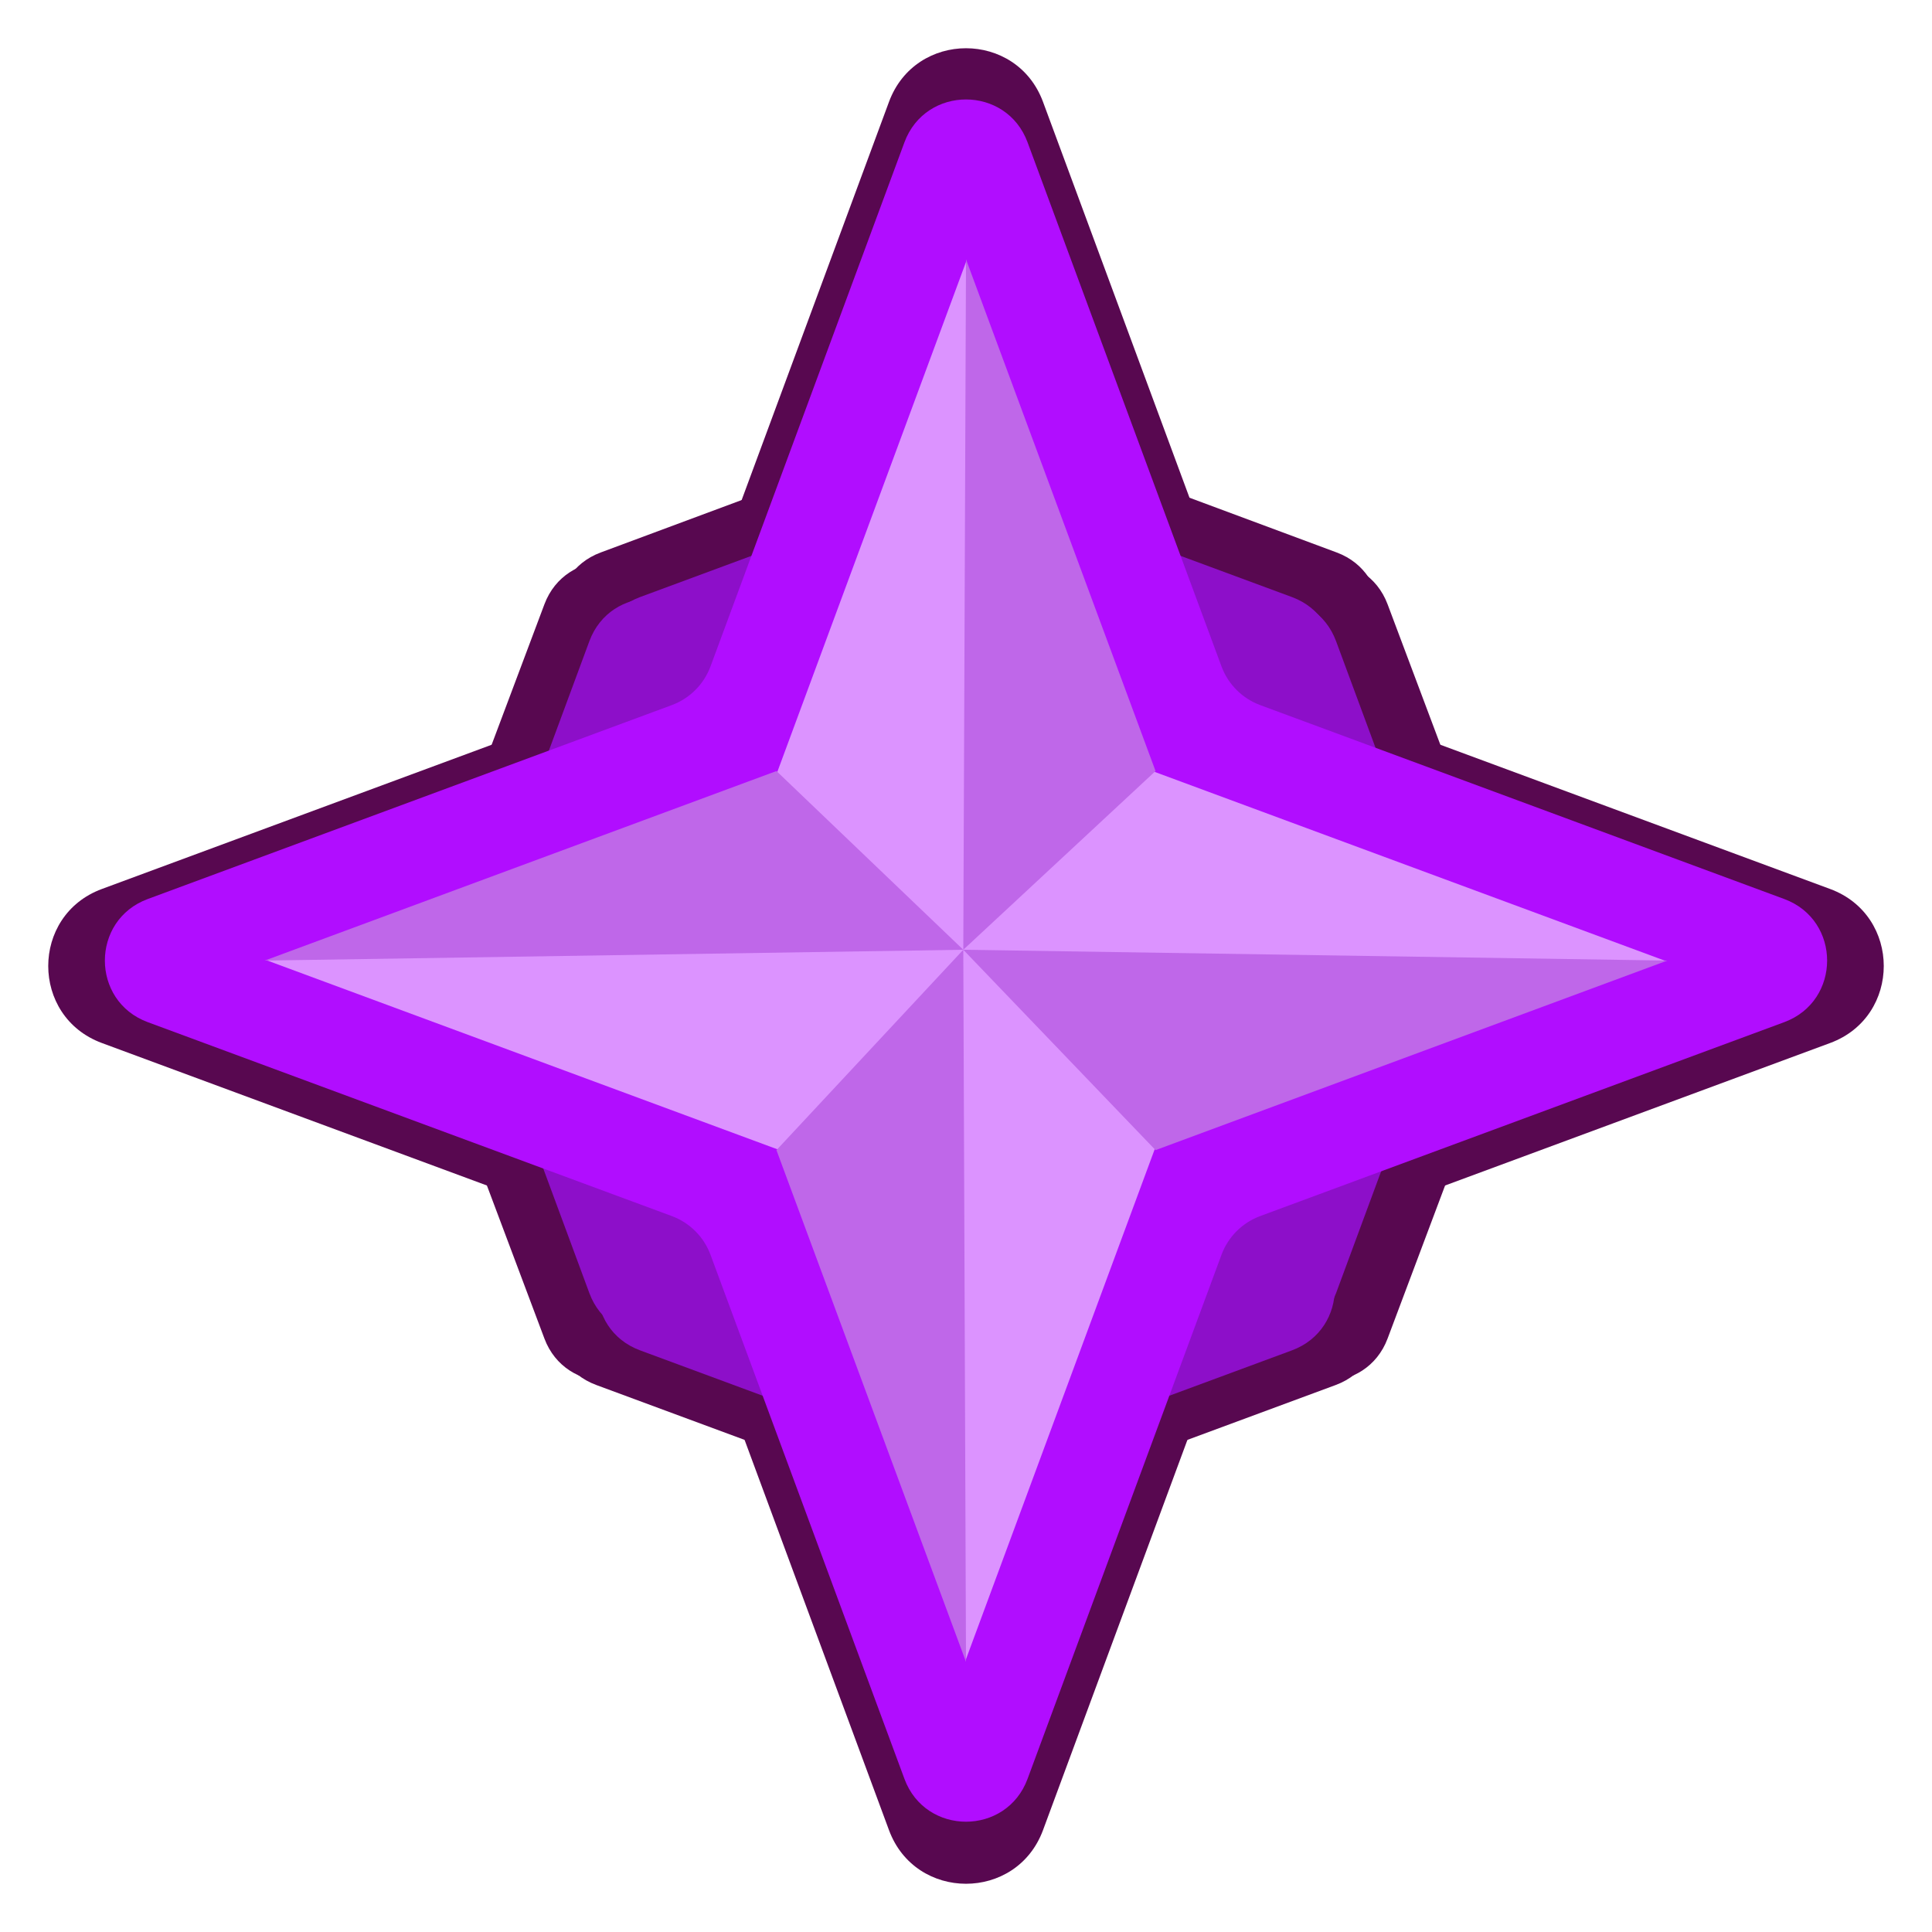 <svg width="400" height="400" viewBox="0 0 400 400" fill="none" xmlns="http://www.w3.org/2000/svg">
<g clip-path="url(#clip0_102_48)">
<path d="M187.807 50.762C192.173 38.902 208.948 38.902 213.314 50.762L228.23 91.277C229.601 94.999 232.529 97.937 236.246 99.32L276.75 114.383C288.554 118.773 288.554 135.469 276.75 139.859L236.246 154.923C232.529 156.306 229.601 159.243 228.23 162.966L213.314 203.48C208.948 215.34 192.173 215.34 187.807 203.48L172.891 162.966C171.521 159.243 168.592 156.306 164.875 154.923L124.371 139.859C112.567 135.469 112.567 118.773 124.371 114.383L164.875 99.32C168.592 97.937 171.521 94.999 172.891 91.277L187.807 50.762Z" fill="#580850"/>
<path d="M261.838 125.105C266.252 113.358 282.869 113.358 287.283 125.105L302.494 165.595C303.889 169.307 306.837 172.226 310.563 173.584L351.086 188.352C363.001 192.695 363.001 209.547 351.086 213.89L310.563 228.659C306.836 230.017 303.889 232.935 302.494 236.648L287.283 277.137C282.869 288.885 266.252 288.885 261.838 277.137L246.627 236.648C245.232 232.935 242.285 230.017 238.558 228.659L198.035 213.89C186.12 209.547 186.12 192.695 198.035 188.352L238.558 173.584C242.285 172.226 245.232 169.307 246.627 165.595L261.838 125.105Z" fill="#580850"/>
<path d="M112.717 125.105C117.131 113.358 133.748 113.358 138.162 125.105L153.373 165.595C154.768 169.307 157.715 172.226 161.442 173.584L201.964 188.352C213.88 192.695 213.88 209.547 201.964 213.89L161.442 228.659C157.715 230.017 154.768 232.935 153.373 236.648L138.162 277.137C133.748 288.885 117.131 288.885 112.717 277.137L97.505 236.648C96.111 232.935 93.163 230.017 89.437 228.659L48.914 213.89C36.998 209.547 36.998 192.695 48.914 188.352L89.437 173.584C93.163 172.226 96.111 169.307 97.505 165.595L112.717 125.105Z" fill="#580850"/>
<path d="M187.254 197.445C191.632 185.613 208.367 185.613 212.746 197.445L227.811 238.159C229.188 241.879 232.121 244.812 235.841 246.189L276.555 261.254C288.387 265.632 288.387 282.368 276.555 286.746L235.841 301.811C232.121 303.188 229.188 306.121 227.811 309.841L212.746 350.555C208.367 362.387 191.632 362.387 187.254 350.555L172.189 309.841C170.812 306.121 167.879 303.188 164.159 301.811L123.445 286.746C111.613 282.368 111.613 265.632 123.445 261.254L164.159 246.189C167.879 244.812 170.812 241.879 172.189 238.159L187.254 197.445Z" fill="#580850"/>
<path d="M184.057 21.087C189.533 6.286 210.467 6.286 215.943 21.087L257.247 132.709C258.969 137.362 262.638 141.031 267.291 142.753L378.913 184.057C393.714 189.533 393.714 210.467 378.913 215.943L267.291 257.247C262.638 258.969 258.969 262.638 257.247 267.291L215.943 378.913C210.467 393.714 189.533 393.714 184.057 378.913L142.753 267.291C141.031 262.638 137.362 258.969 132.709 257.247L21.087 215.943C6.286 210.467 6.286 189.533 21.087 184.057L132.709 142.753C137.362 141.031 141.031 137.362 142.753 132.709L184.057 21.087Z" fill="#580850"/>
<path d="M173.418 103.688C179.275 87.859 201.664 87.859 207.522 103.688L227.996 159.019C229.838 163.996 233.762 167.92 238.738 169.761L294.07 190.236C309.899 196.093 309.899 218.482 294.07 224.34L238.738 244.814C233.761 246.656 229.838 250.58 227.996 255.556L207.522 310.888C201.664 326.717 179.275 326.717 173.418 310.888L152.943 255.556C151.102 250.58 147.178 246.656 142.201 244.814L86.87 224.34C71.04 218.482 71.04 196.093 86.87 190.236L142.201 169.761C147.178 167.92 151.102 163.996 152.943 159.019L173.418 103.688Z" fill="#580850"/>
<path d="M174.562 152.451C180.454 136.704 202.728 136.704 208.62 152.451L216.067 172.355C217.927 177.325 221.865 181.234 226.848 183.058L246.402 190.213C262.313 196.036 262.313 218.54 246.402 224.362L226.848 231.518C221.865 233.342 217.927 237.251 216.067 242.221L208.62 262.125C202.728 277.872 180.454 277.872 174.562 262.125L167.115 242.221C165.255 237.251 161.317 233.342 156.334 231.518L136.78 224.362C120.868 218.54 120.868 196.036 136.78 190.213L156.334 183.058C161.317 181.234 165.255 177.325 167.115 172.355L174.562 152.451Z" fill="#580850"/>
<path d="M187.254 68.88C191.632 57.047 208.368 57.047 212.746 68.88L225.361 102.972C226.738 106.692 229.671 109.625 233.391 111.002L267.483 123.617C279.315 127.995 279.315 144.73 267.483 149.109L233.391 161.724C229.671 163.101 226.738 166.034 225.361 169.754L212.746 203.846C208.368 215.678 191.632 215.678 187.254 203.846L174.639 169.754C173.262 166.034 170.329 163.101 166.609 161.724L132.517 149.109C120.685 144.73 120.685 127.995 132.517 123.617L166.609 111.002C170.329 109.625 173.262 106.692 174.639 102.972L187.254 68.88Z" fill="#8D0FC9"/>
<path d="M251.129 132.755C255.508 120.923 272.243 120.923 276.621 132.755L289.236 166.847C290.613 170.567 293.546 173.5 297.266 174.877L331.358 187.492C343.19 191.87 343.19 208.606 331.358 212.984L297.266 225.599C293.546 226.976 290.613 229.909 289.236 233.629L276.621 267.721C272.243 279.553 255.508 279.553 251.129 267.721L238.514 233.629C237.137 229.909 234.204 226.976 230.484 225.599L196.392 212.984C184.56 208.606 184.56 191.87 196.392 187.492L230.484 174.877C234.204 173.5 237.137 170.567 238.514 166.847L251.129 132.755Z" fill="#8D0FC9"/>
<path d="M122.02 132.755C126.398 120.923 143.133 120.923 147.512 132.755L160.127 166.847C161.504 170.567 164.437 173.5 168.156 174.877L202.249 187.492C214.081 191.87 214.081 208.606 202.249 212.984L168.156 225.599C164.437 226.976 161.504 229.909 160.127 233.629L147.512 267.721C143.133 279.553 126.398 279.553 122.02 267.721L109.405 233.629C108.028 229.909 105.095 226.976 101.375 225.599L67.282 212.984C55.45 208.606 55.45 191.87 67.282 187.492L101.375 174.877C105.095 173.5 108.028 170.567 109.405 166.847L122.02 132.755Z" fill="#8D0FC9"/>
<path d="M187.254 199.348C191.632 187.516 208.368 187.516 212.746 199.348L225.361 233.441C226.738 237.161 229.671 240.093 233.391 241.47L267.483 254.085C279.315 258.464 279.315 275.199 267.483 279.577L233.391 292.192C229.671 293.569 226.738 296.502 225.361 300.222L212.746 334.315C208.368 346.147 191.632 346.147 187.254 334.315L174.639 300.222C173.262 296.502 170.329 293.569 166.609 292.192L132.517 279.577C120.685 275.199 120.685 258.464 132.517 254.085L166.609 241.47C170.329 240.093 173.262 237.161 174.639 233.441L187.254 199.348Z" fill="#8D0FC9"/>
<path d="M187.254 29.467C191.632 17.635 208.367 17.635 212.746 29.467L252.891 137.958C254.267 141.678 257.2 144.611 260.92 145.988L369.411 186.133C381.244 190.511 381.244 207.246 369.412 211.625L260.92 251.77C257.2 253.147 254.267 256.08 252.891 259.8L212.746 368.291C208.367 380.123 191.632 380.123 187.254 368.291L147.109 259.8C145.732 256.08 142.799 253.147 139.079 251.77L30.588 211.625C18.756 207.246 18.756 190.511 30.588 186.133L139.079 145.988C142.799 144.611 145.732 141.678 147.109 137.958L187.254 29.467Z" fill="#B10DFF"/>
<path d="M200 54.243L239.065 159.814L344.636 198.879L239.065 237.944L200 343.516L160.935 237.944L55.363 198.879L160.935 159.814L200 54.243Z" fill="#DC93FF"/>
<path d="M199.439 196.636L54.803 198.879L160.758 159.636L199.439 196.636L200 53.682L239.242 159.636L199.439 196.636L345.197 198.879L239.242 238.121L199.439 196.636L200 344.076L160.758 238.121L199.439 196.636Z" fill="#BF67E9"/>
</g>
<defs>
<clipPath id="clip0_102_48">
<rect width="400" height="400" fill="white"/>
</clipPath>
</defs>
</svg>
